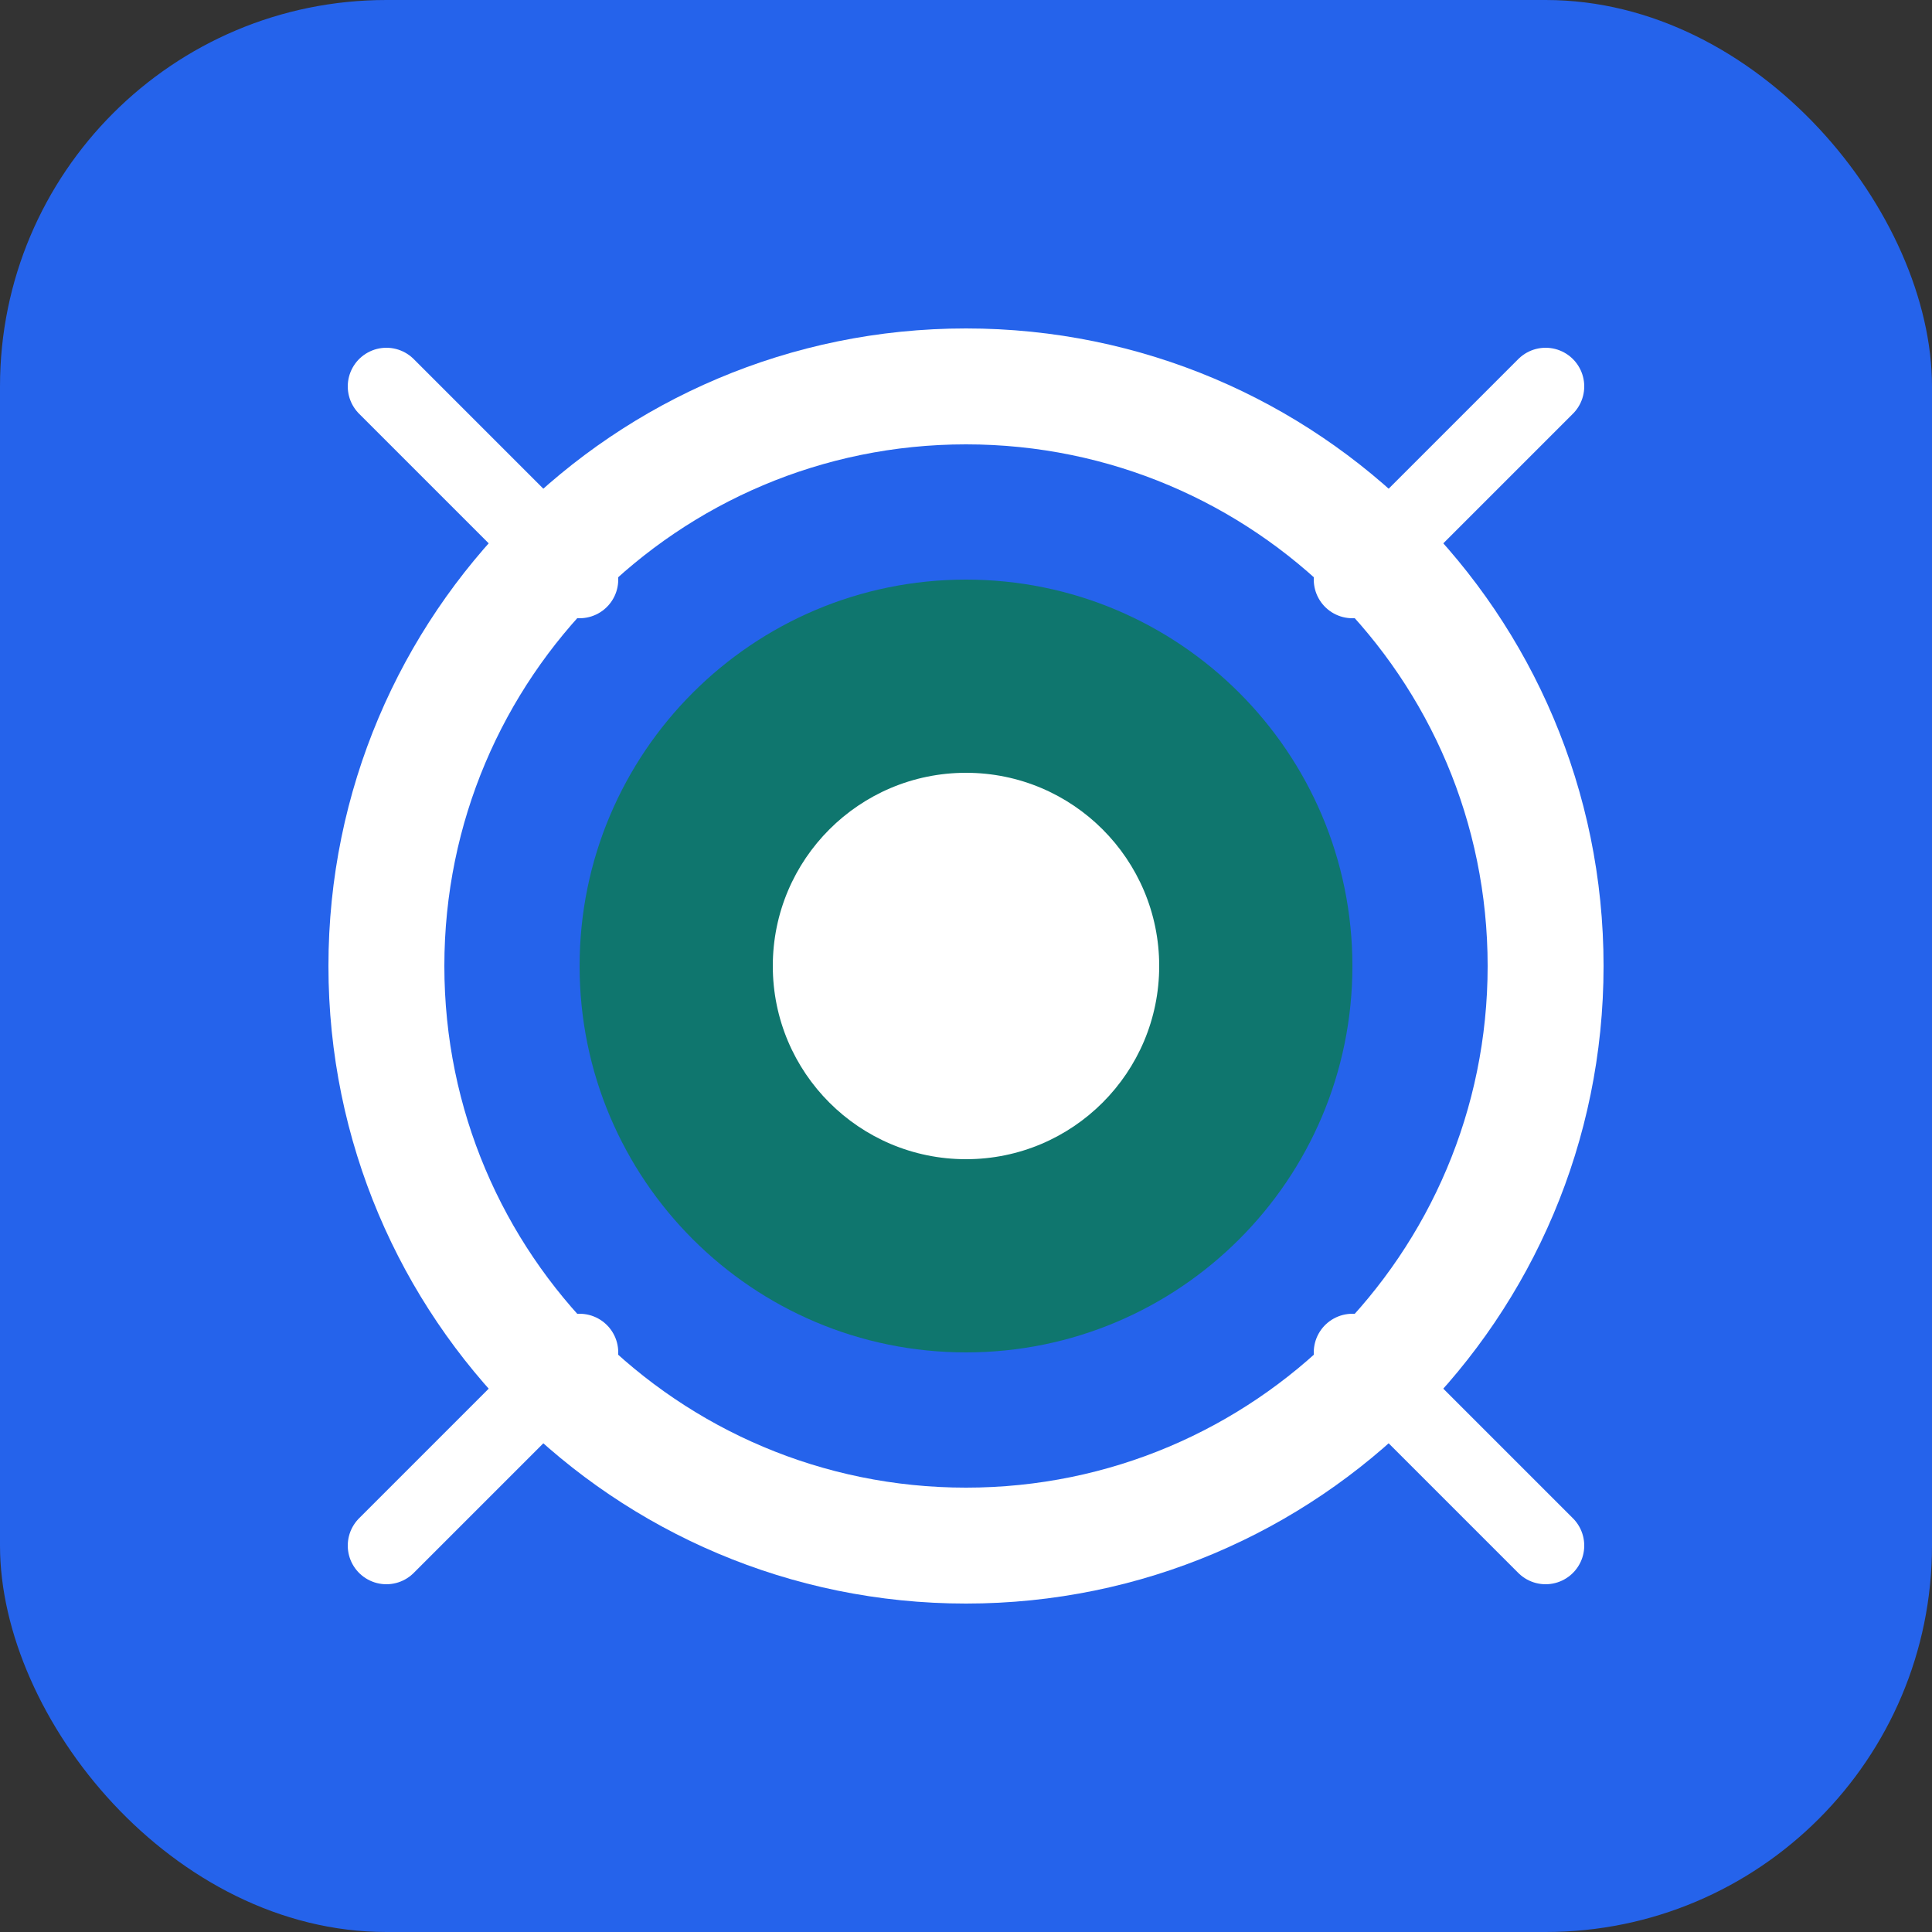 <svg width="100" height="100" viewBox="0 0 100 100" fill="none" xmlns="http://www.w3.org/2000/svg">
  <rect x="0" y="0" width="100" height="100" fill="#333333" stroke="none"/>
  <rect width="100" height="100" rx="20" fill="#2563EB" />
  <path d="M50 20C33.431 20 20 33.431 20 50C20 66.569 33.431 80 50 80C66.569 80 80 66.569 80 50C80 33.431 66.569 20 50 20Z" stroke="white" stroke-width="6" />
  <path d="M50 30C38.954 30 30 38.954 30 50C30 61.046 38.954 70 50 70C61.046 70 70 61.046 70 50C70 38.954 61.046 30 50 30Z" fill="#0F766E" />
  <circle cx="50" cy="50" r="10" fill="white" />
  <path d="M70 30L80 20" stroke="white" stroke-width="4" stroke-linecap="round" />
  <path d="M30 70L20 80" stroke="white" stroke-width="4" stroke-linecap="round" />
  <path d="M30 30L20 20" stroke="white" stroke-width="4" stroke-linecap="round" />
  <path d="M70 70L80 80" stroke="white" stroke-width="4" stroke-linecap="round" />
</svg>